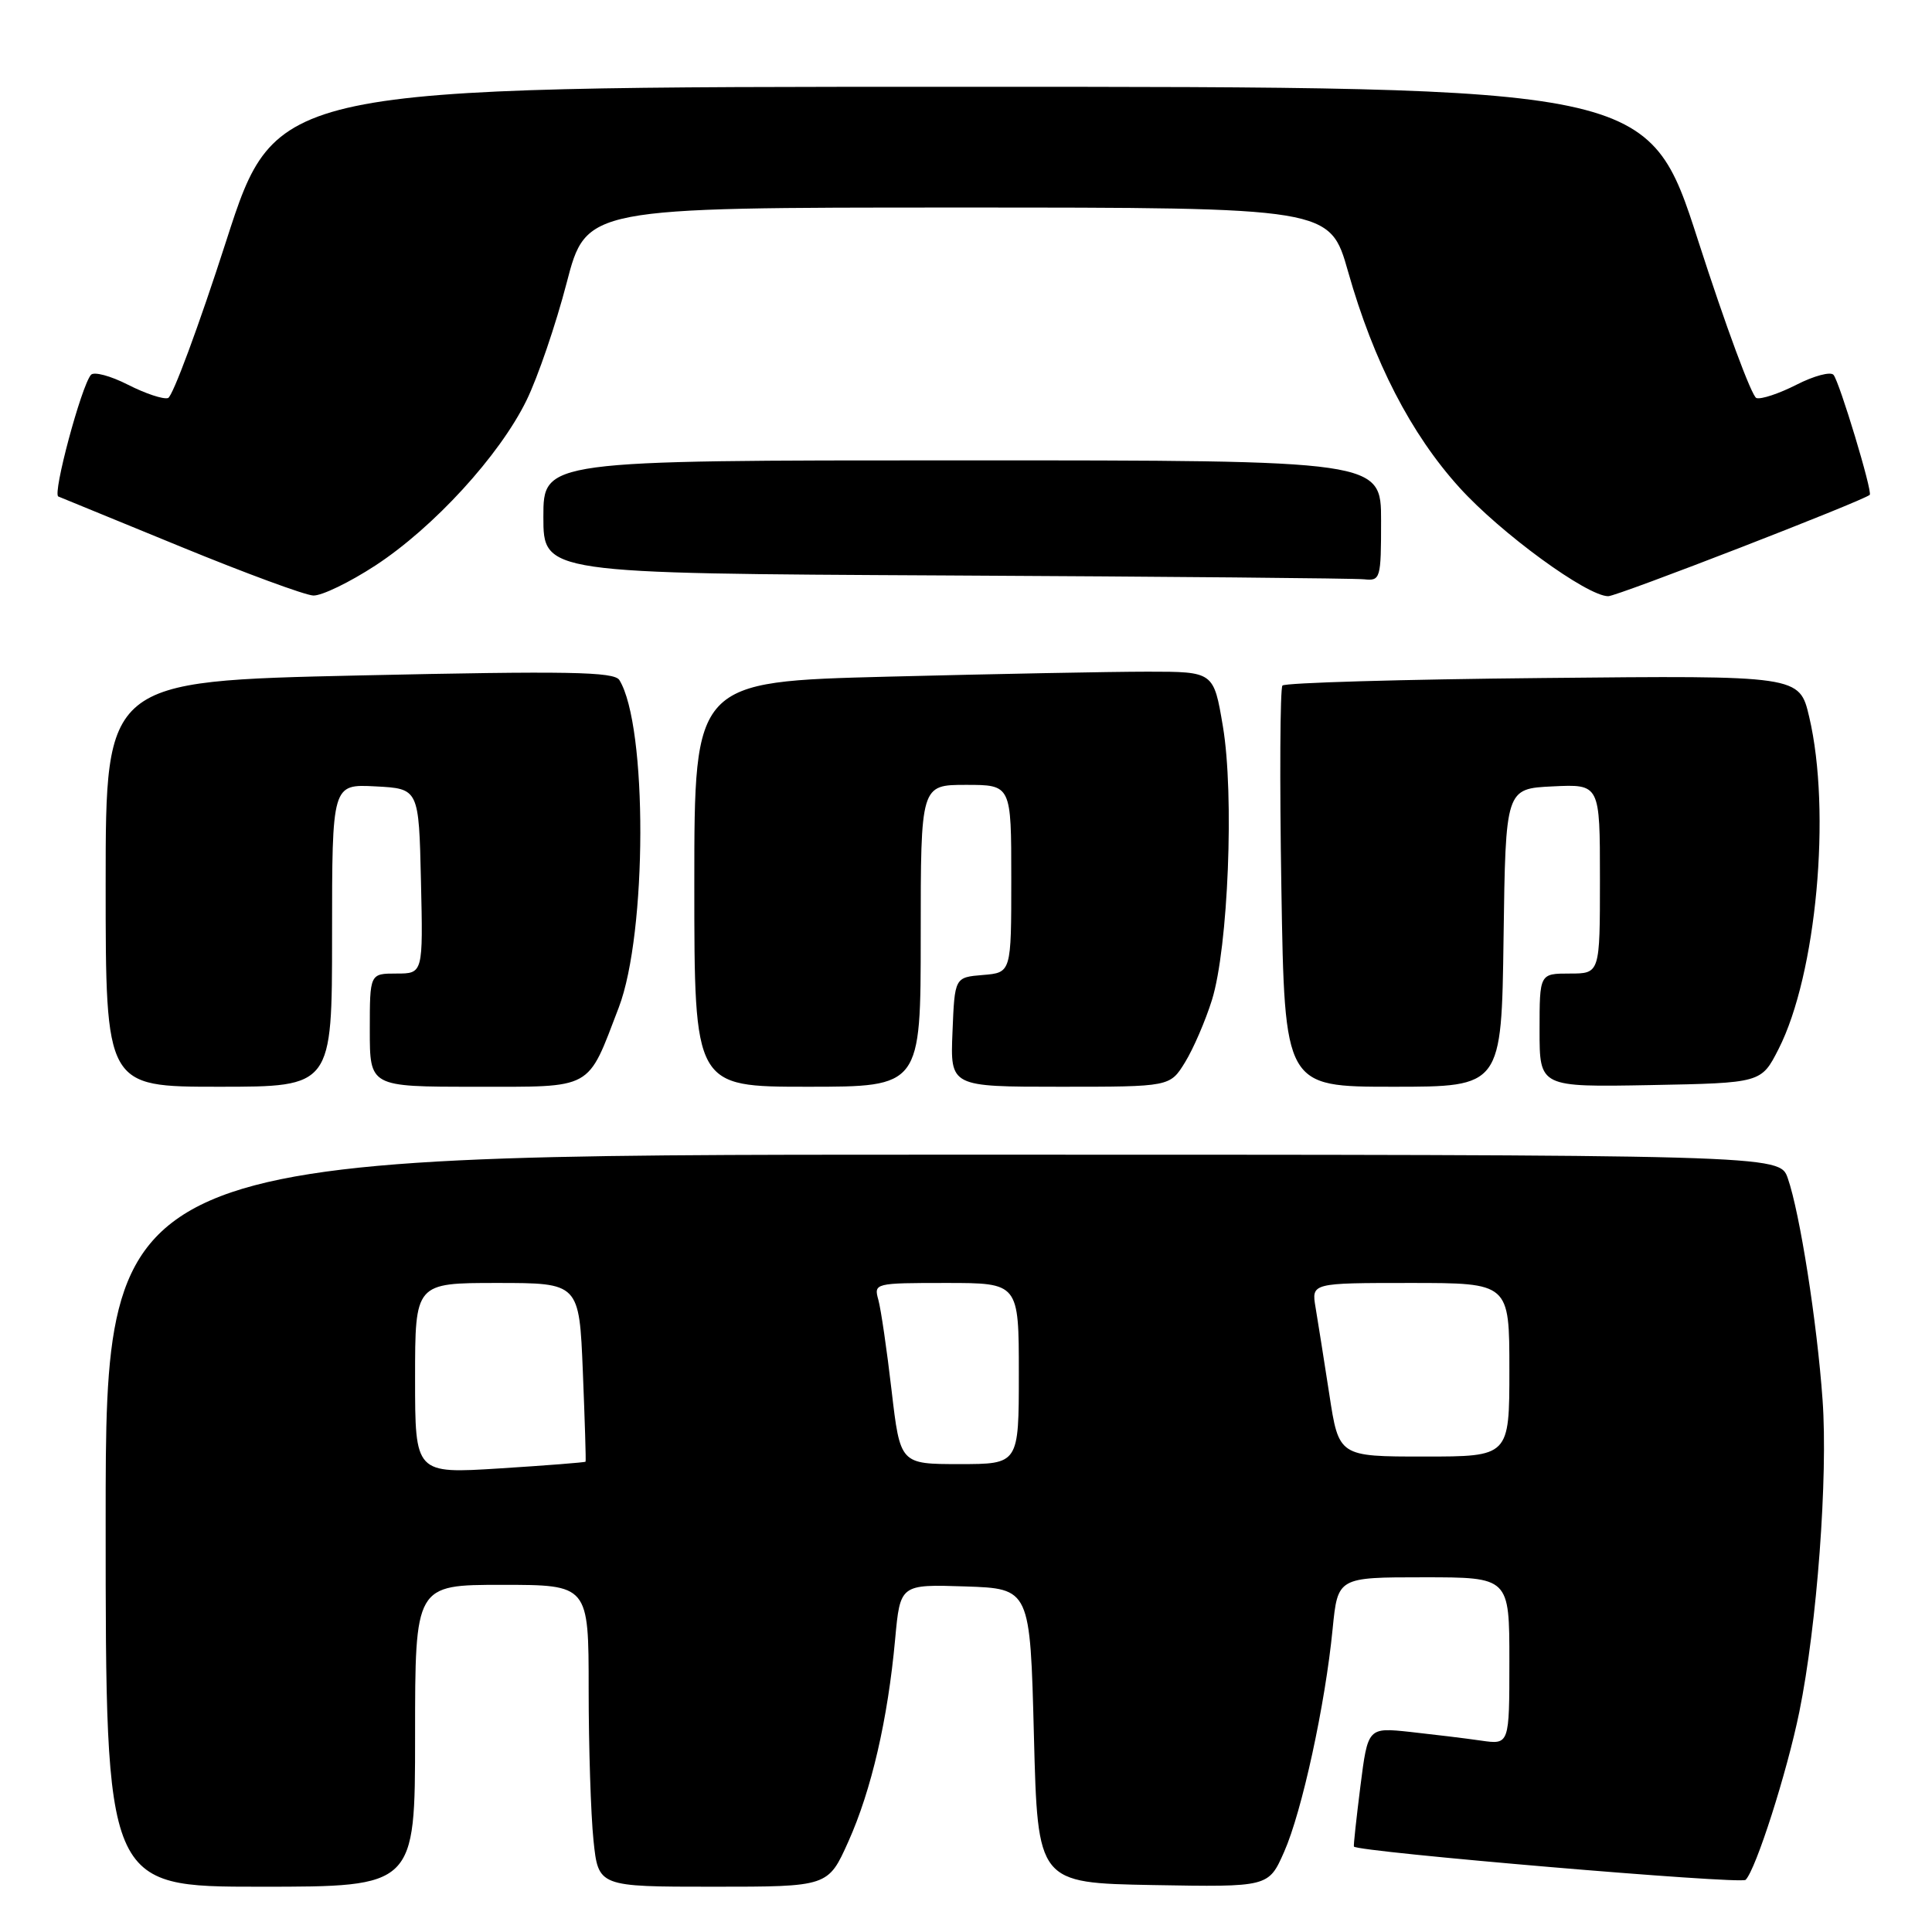 <?xml version="1.0" encoding="UTF-8" standalone="no"?>
<!DOCTYPE svg PUBLIC "-//W3C//DTD SVG 1.1//EN" "http://www.w3.org/Graphics/SVG/1.1/DTD/svg11.dtd" >
<svg xmlns="http://www.w3.org/2000/svg" xmlns:xlink="http://www.w3.org/1999/xlink" version="1.1" viewBox="0 0 256 256">
 <g >
 <path fill="currentColor"
d=" M 55.00 230.00 C 55.00 210.00 55.00 210.00 66.50 210.00 C 78.00 210.00 78.00 210.00 78.00 223.85 C 78.00 231.47 78.29 240.47 78.64 243.85 C 79.28 250.00 79.28 250.00 94.51 250.00 C 109.73 250.00 109.73 250.00 112.41 244.02 C 115.47 237.20 117.64 227.82 118.61 217.21 C 119.28 209.93 119.28 209.93 127.89 210.21 C 136.50 210.50 136.50 210.50 137.00 230.00 C 137.50 249.50 137.50 249.50 152.79 249.78 C 168.09 250.05 168.09 250.05 170.15 245.39 C 172.51 240.07 175.60 225.88 176.58 215.84 C 177.26 209.00 177.26 209.00 188.63 209.00 C 200.00 209.00 200.00 209.00 200.00 220.09 C 200.00 231.18 200.00 231.18 196.25 230.64 C 194.19 230.34 189.97 229.83 186.87 229.49 C 181.25 228.89 181.25 228.89 180.26 236.69 C 179.72 240.99 179.33 244.58 179.40 244.68 C 179.89 245.39 230.67 249.71 231.30 249.09 C 232.66 247.75 236.78 234.87 238.42 226.83 C 240.76 215.35 242.23 195.66 241.50 185.50 C 240.77 175.20 238.49 160.71 236.89 156.12 C 235.80 153.00 235.80 153.00 124.90 153.00 C 14.00 153.00 14.00 153.00 14.00 201.50 C 14.00 250.00 14.00 250.00 34.50 250.00 C 55.00 250.00 55.00 250.00 55.00 230.00 Z  M 44.00 123.95 C 44.00 103.90 44.00 103.90 49.75 104.20 C 55.50 104.50 55.50 104.50 55.78 116.75 C 56.06 129.00 56.06 129.00 52.53 129.00 C 49.00 129.00 49.00 129.00 49.00 136.50 C 49.00 144.00 49.00 144.00 62.88 144.00 C 78.78 144.00 77.75 144.56 81.99 133.50 C 85.76 123.63 85.81 96.17 82.07 90.11 C 81.38 89.00 75.27 88.89 47.62 89.50 C 14.00 90.25 14.00 90.25 14.00 117.12 C 14.00 144.00 14.00 144.00 29.00 144.00 C 44.00 144.00 44.00 144.00 44.00 123.95 Z  M 122.00 124.00 C 122.00 104.00 122.00 104.00 128.00 104.00 C 134.00 104.00 134.00 104.00 134.00 116.44 C 134.00 128.88 134.00 128.88 130.25 129.19 C 126.50 129.50 126.50 129.50 126.21 136.75 C 125.91 144.00 125.91 144.00 140.47 144.00 C 155.03 144.00 155.03 144.00 157.03 140.75 C 158.13 138.96 159.73 135.25 160.59 132.50 C 162.75 125.54 163.56 105.26 162.04 96.25 C 160.82 89.00 160.82 89.00 152.07 89.00 C 147.26 89.00 131.78 89.30 117.66 89.66 C 92.00 90.32 92.00 90.32 92.00 117.16 C 92.00 144.00 92.00 144.00 107.00 144.00 C 122.00 144.00 122.00 144.00 122.00 124.00 Z  M 199.23 124.25 C 199.50 104.50 199.50 104.50 205.75 104.20 C 212.00 103.90 212.00 103.90 212.00 116.45 C 212.00 129.00 212.00 129.00 208.00 129.00 C 204.00 129.00 204.00 129.00 204.00 136.53 C 204.00 144.05 204.00 144.05 218.69 143.78 C 233.38 143.50 233.38 143.50 235.67 139.00 C 240.69 129.15 242.68 107.53 239.73 95.00 C 238.44 89.50 238.44 89.50 204.47 89.84 C 185.79 90.02 170.24 90.47 169.93 90.84 C 169.62 91.20 169.55 103.31 169.79 117.75 C 170.22 144.00 170.22 144.00 184.59 144.00 C 198.96 144.00 198.96 144.00 199.23 124.25 Z  M 49.73 74.94 C 57.46 69.89 66.19 60.36 69.76 53.06 C 71.26 50.00 73.65 43.00 75.08 37.50 C 77.68 27.50 77.68 27.50 126.95 27.50 C 176.22 27.50 176.22 27.50 178.63 36.00 C 182.01 47.92 186.95 57.50 193.38 64.60 C 198.84 70.64 210.29 79.00 213.10 79.00 C 214.30 79.00 246.92 66.35 247.75 65.57 C 248.15 65.19 243.74 50.59 242.95 49.67 C 242.56 49.21 240.35 49.80 238.04 50.98 C 235.74 52.15 233.35 52.95 232.73 52.74 C 232.12 52.54 228.65 43.18 225.03 31.94 C 218.44 11.50 218.44 11.50 127.50 11.50 C 36.56 11.50 36.56 11.50 29.97 31.94 C 26.35 43.18 22.88 52.54 22.27 52.74 C 21.65 52.95 19.26 52.15 16.96 50.98 C 14.65 49.80 12.44 49.21 12.05 49.67 C 10.77 51.16 6.93 65.48 7.73 65.79 C 8.15 65.96 15.47 68.96 24.00 72.46 C 32.53 75.96 40.40 78.86 41.51 78.91 C 42.61 78.96 46.31 77.17 49.73 74.94 Z  M 183.00 69.00 C 183.00 61.00 183.00 61.00 127.50 61.00 C 72.00 61.00 72.00 61.00 72.00 68.49 C 72.00 75.98 72.00 75.98 125.25 76.25 C 154.54 76.40 179.51 76.63 180.75 76.76 C 182.92 76.99 183.00 76.70 183.00 69.00 Z  M 55.00 182.64 C 55.00 170.00 55.00 170.00 65.87 170.00 C 76.75 170.00 76.75 170.00 77.23 181.75 C 77.49 188.21 77.66 193.58 77.59 193.68 C 77.52 193.78 72.41 194.18 66.24 194.57 C 55.00 195.28 55.00 195.28 55.00 182.64 Z  M 118.14 184.25 C 117.52 178.89 116.73 173.49 116.39 172.25 C 115.77 170.03 115.89 170.00 125.38 170.00 C 135.00 170.00 135.00 170.00 135.00 182.00 C 135.00 194.00 135.00 194.00 127.14 194.00 C 119.28 194.00 119.28 194.00 118.14 184.25 Z  M 176.14 184.75 C 175.44 180.21 174.62 175.04 174.32 173.25 C 173.77 170.00 173.77 170.00 186.89 170.00 C 200.00 170.00 200.00 170.00 200.00 181.50 C 200.00 193.00 200.00 193.00 188.70 193.00 C 177.40 193.00 177.40 193.00 176.14 184.75 Z "/>
</g>
</svg>